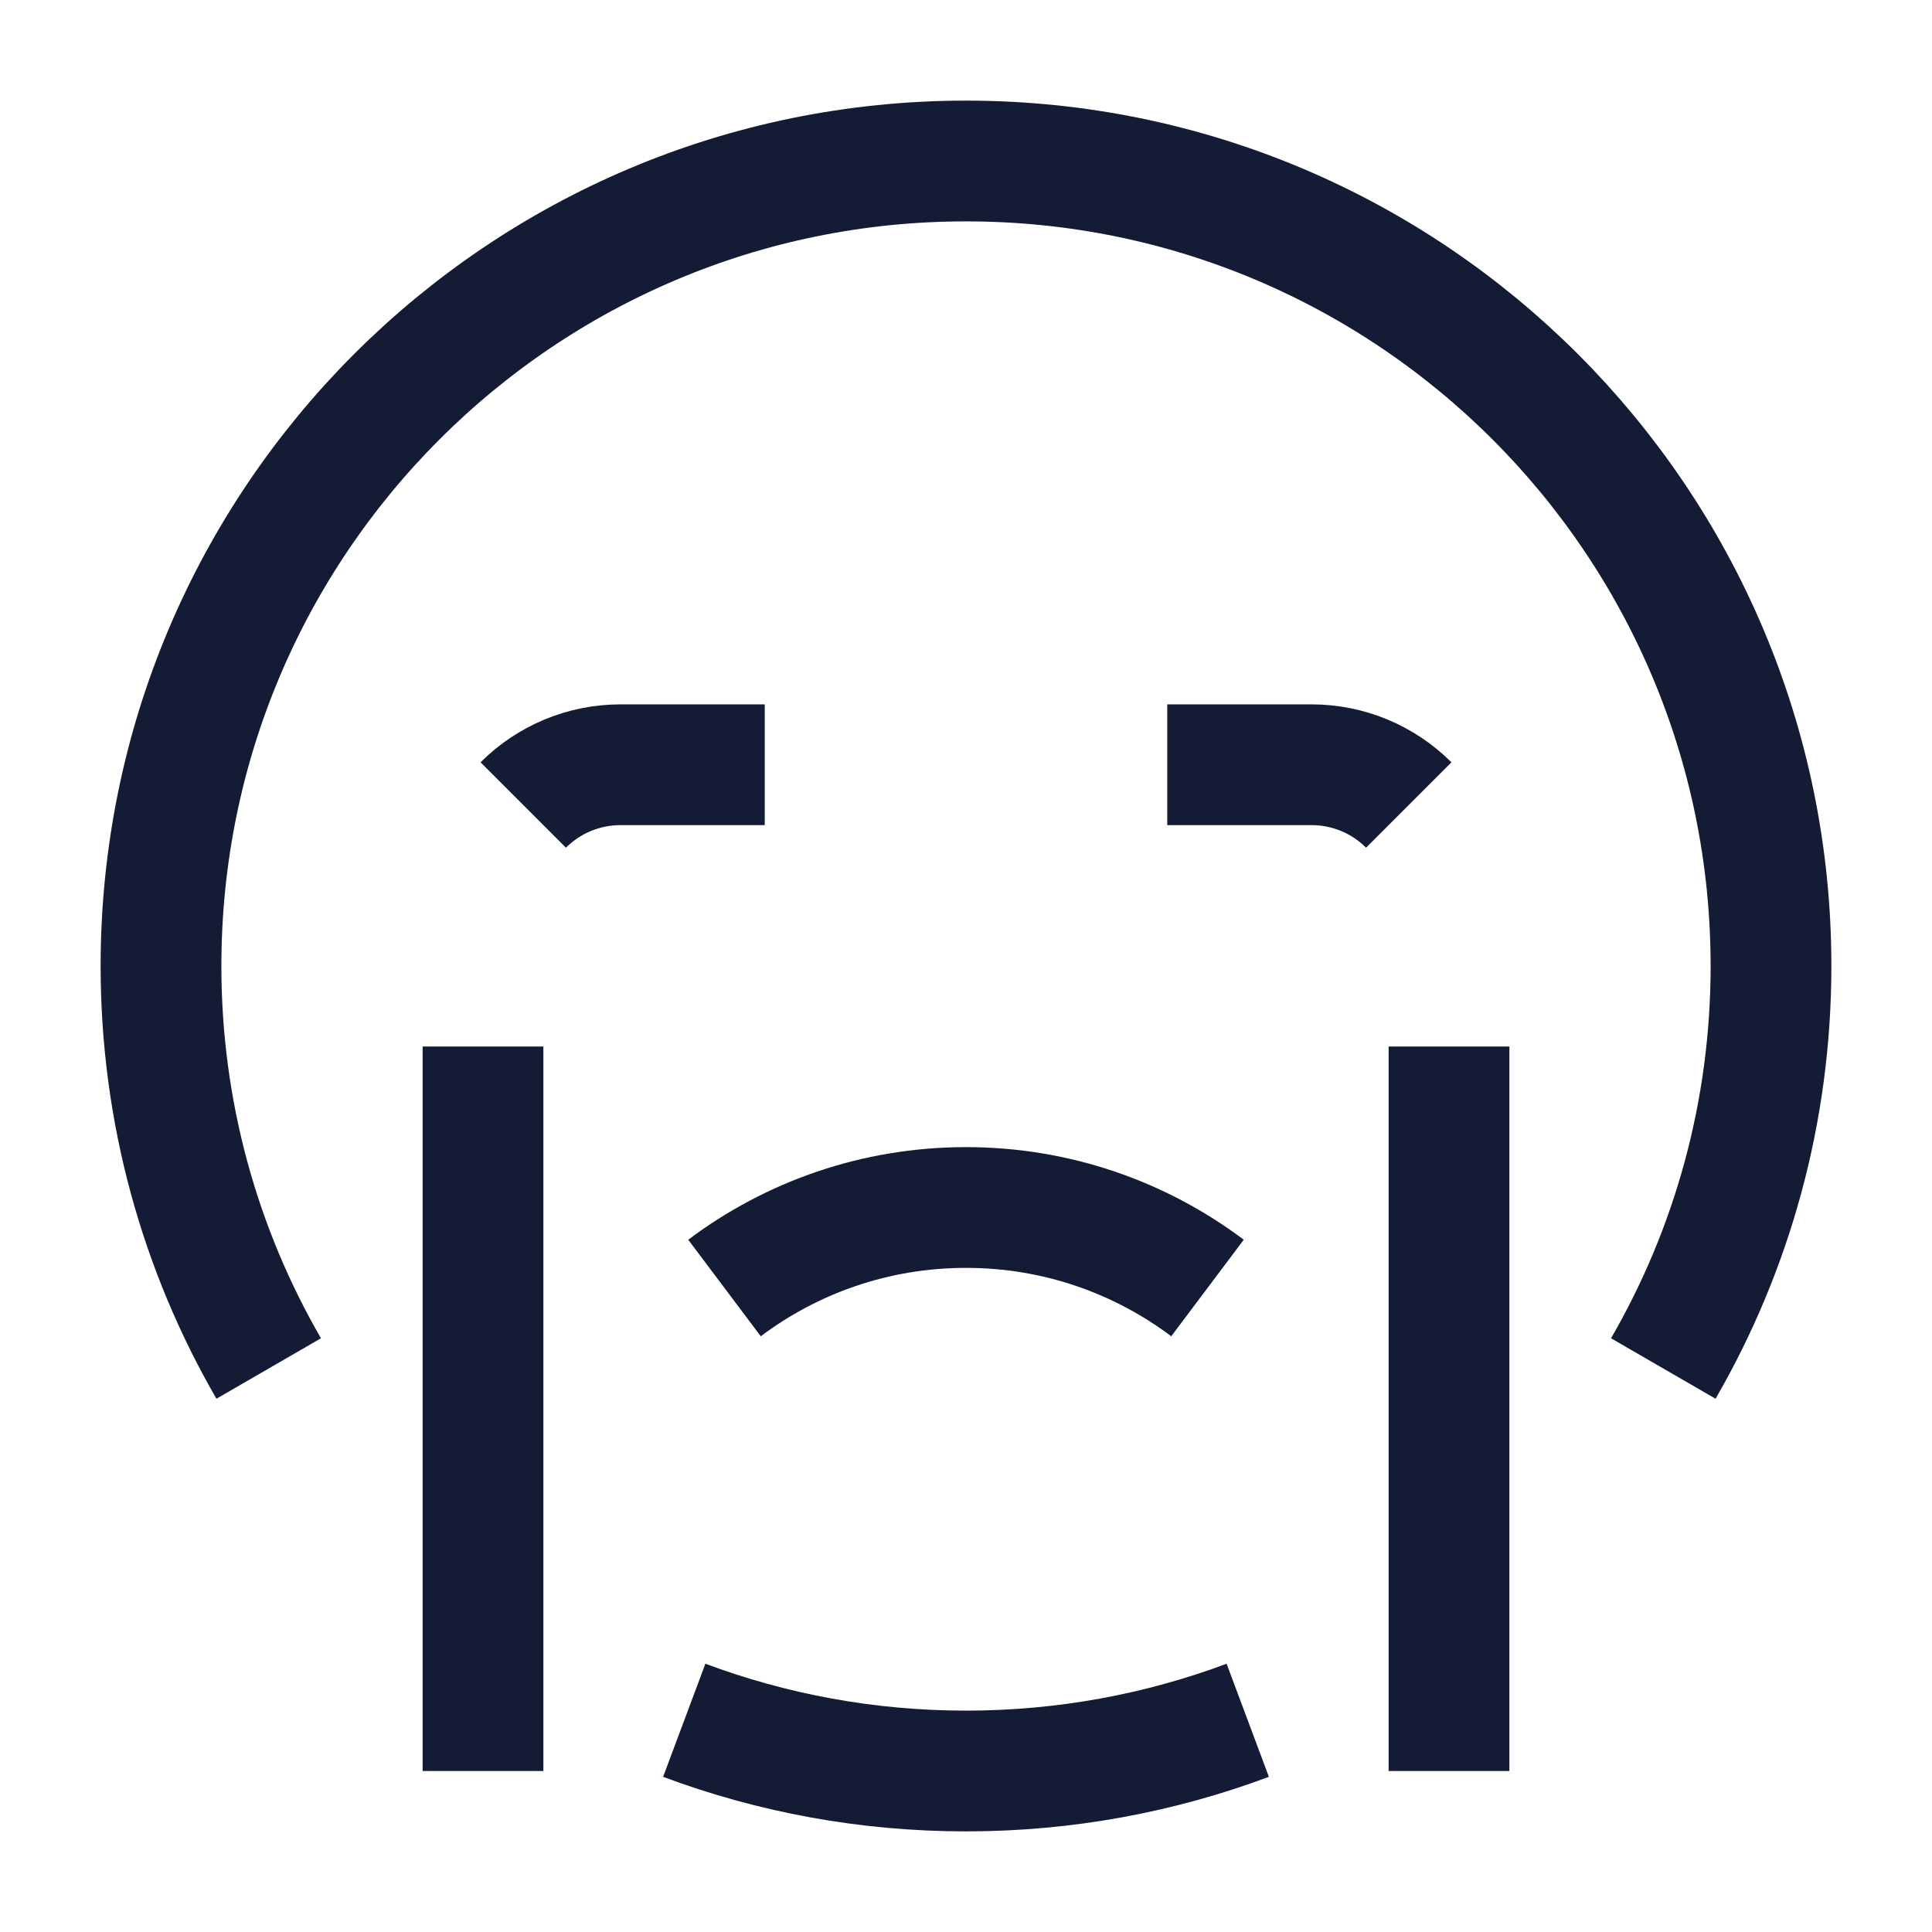 <svg width="24" height="24" viewBox="0 0 24 24" fill="none" xmlns="http://www.w3.org/2000/svg">
<path d="M15.5 21.37C14.411 21.777 13.231 22 12 22C10.769 22 9.589 21.777 8.5 21.37M3.338 17C2.487 15.529 2 13.821 2 12C2 6.477 6.477 2 12 2C17.523 2 22 6.477 22 12C22 13.821 21.513 15.529 20.662 17" stroke="#141B34" stroke-width="1.5" stroke-linejoin="round"/>
<path d="M9 16C9.836 15.372 10.874 15 12 15C13.126 15 14.164 15.372 15 16" stroke="#141B34" stroke-width="1.5" stroke-linejoin="round"/>
<path d="M9.5 9.5H7.707C7.254 9.5 6.82 9.68 6.5 10M14.5 9.5H16.293C16.746 9.5 17.18 9.68 17.5 10" stroke="#141B34" stroke-width="1.5" stroke-linejoin="round"/>
<path d="M6 13L6 22M18 13V22" stroke="#141B34" stroke-width="1.5" stroke-linejoin="round"/>
</svg>
